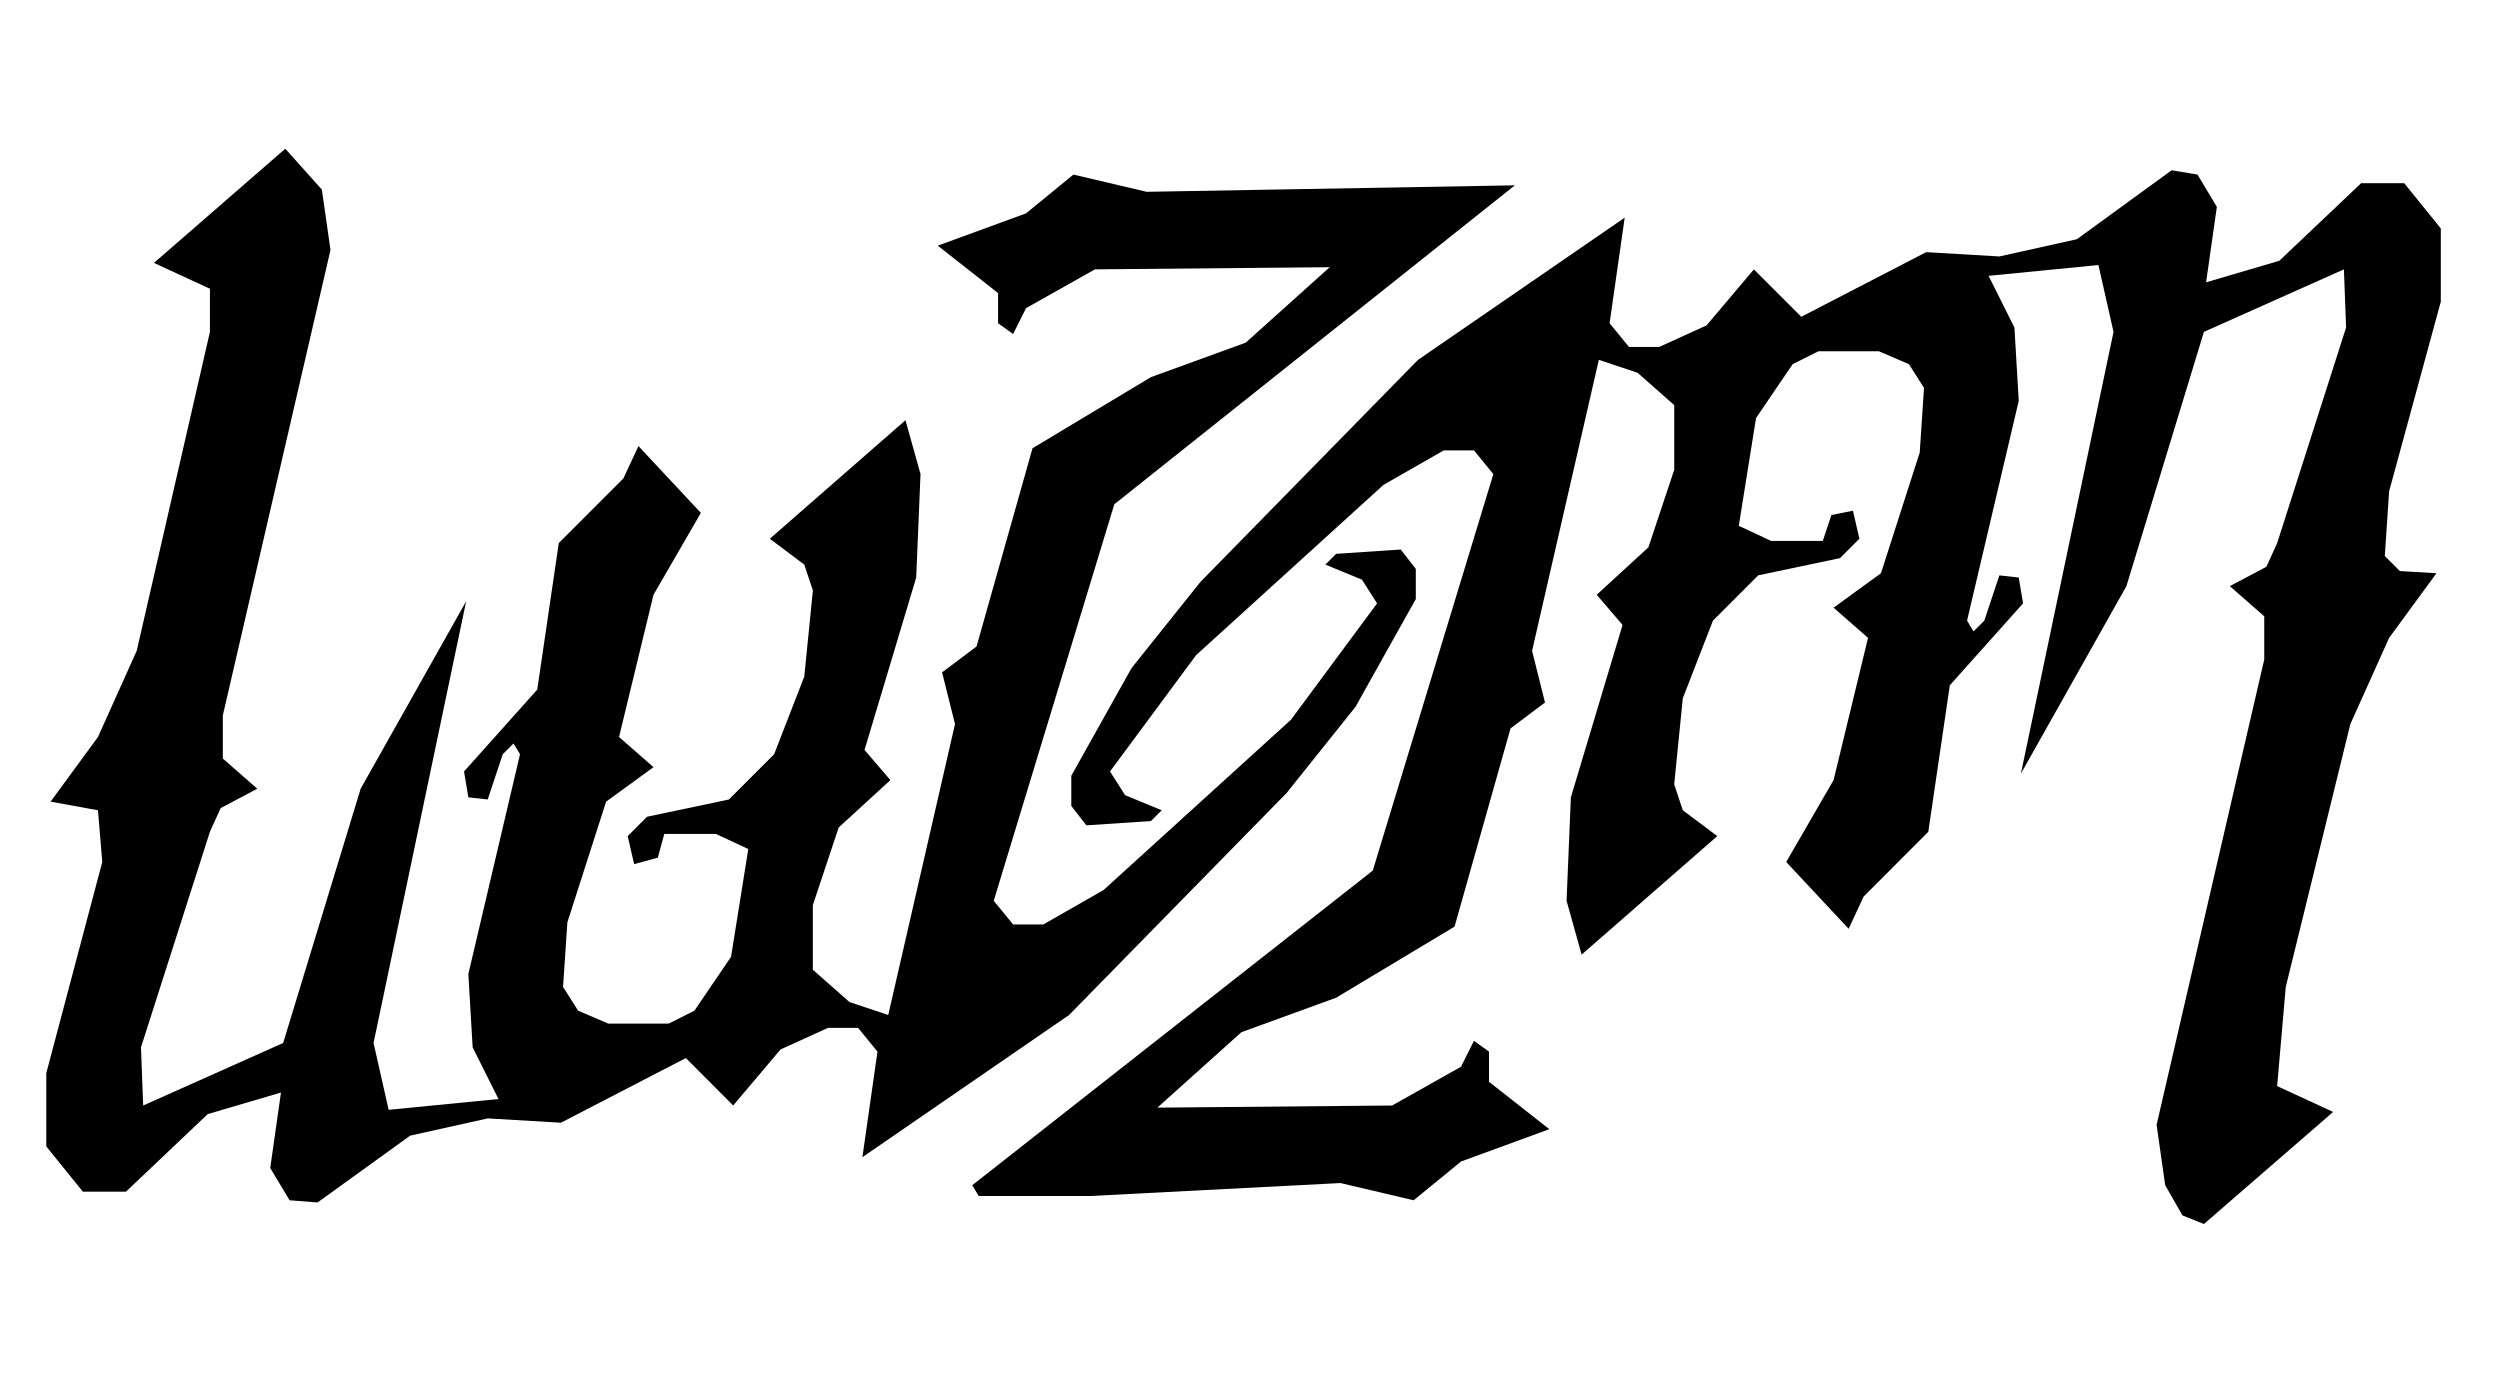 <?xml version="1.0" encoding="UTF-8"?>
<svg xmlns="http://www.w3.org/2000/svg" xmlns:xlink="http://www.w3.org/1999/xlink" width="1200px" height="662px" viewBox="0 0 1199 662" version="1.1">
<g id="surface1">
<path style=" stroke:none;fill-rule:nonzero;fill:rgb(0%,0%,0%);fill-opacity:1;" d="M 151.934 577.18 L 196.387 545.105 L 233.598 536.832 L 268.742 538.902 L 328.691 507.871 L 351.43 530.625 L 374.172 503.73 L 396.91 493.387 L 411.383 493.387 L 420.691 504.773 L 413.449 555.449 L 512.676 487.184 L 617.062 380.648 L 650.141 339.273 L 679.082 287.555 L 679.082 273.074 L 671.852 263.773 L 640.844 265.844 L 635.684 271.008 L 653.25 278.238 L 660.492 289.625 L 619.148 345.48 L 529.215 427.207 L 500.273 443.754 L 485.801 443.754 L 476.492 432.367 L 534.375 242.043 L 726.629 88.957 L 549.887 92.066 L 514.742 83.793 L 492.004 102.41 L 449.633 117.918 L 478.574 140.676 L 478.574 155.156 L 485.801 160.32 L 492.004 147.906 L 525.078 129.289 L 637.754 128.262 L 597.434 164.473 L 551.953 181.023 L 495.113 215.148 L 468.238 310.312 L 451.699 322.727 L 457.902 347.551 L 425.852 487.199 L 407.246 480.992 L 389.668 465.469 L 389.668 434.438 L 402.07 397.199 L 426.879 374.445 L 414.473 359.961 L 439.281 277.211 L 441.348 227.562 L 434.121 201.711 L 369.012 258.594 L 385.547 271.008 L 389.684 283.418 L 385.547 324.793 L 371.078 362.031 L 349.363 383.762 L 310.086 392.035 L 300.793 401.336 L 303.883 414.777 L 315.246 411.68 L 318.355 400.293 L 343.16 400.293 L 358.676 407.543 L 350.406 459.262 L 332.824 485.129 L 320.422 491.336 L 291.48 491.336 L 277.012 485.129 L 269.766 473.742 L 271.836 442.711 L 290.438 384.789 L 313.18 368.238 L 296.641 353.758 L 313.18 285.488 L 335.918 246.18 L 305.953 214.125 L 298.723 229.633 L 267.715 260.664 L 257.379 331 L 222.238 370.305 L 224.305 382.719 L 233.598 383.746 L 240.824 362.031 L 246 356.852 L 249.109 362.031 L 224.305 467.539 L 226.371 502.707 L 238.773 527.531 L 186.051 532.711 L 178.809 500.637 L 223.262 288.598 L 172.621 378.582 L 135.414 500.637 L 68.219 530.645 L 67.176 502.707 L 100.254 399.27 L 105.43 387.883 L 122.992 378.582 L 106.453 364.102 L 106.453 343.414 L 158.137 119.988 L 154 91.023 L 136.438 71.379 L 73.395 126.195 L 100.27 138.605 L 100.27 159.293 L 65.125 312.383 L 46.52 353.758 L 23.781 384.789 L 46.52 388.926 L 48.59 413.75 L 21.715 515.117 L 21.715 550.289 L 39.277 572 L 59.949 572 L 99.227 534.762 L 134.371 524.418 L 129.211 560.633 L 138.504 576.137 Z M 151.934 577.18 "/>
<path style=" stroke:none;fill-rule:nonzero;fill:rgb(0%,0%,0%);fill-opacity:1;" d="M 1057.387 587.523 L 1119.402 533.738 L 1092.527 521.324 L 1096.664 473.742 L 1127.672 347.551 L 1146.277 306.176 L 1169.016 275.145 L 1151.453 274.117 L 1144.211 266.867 L 1146.277 235.836 L 1171.086 144.812 L 1171.086 109.645 L 1153.52 87.93 L 1132.848 87.93 L 1093.57 125.168 L 1058.426 135.512 L 1063.586 99.301 L 1054.293 83.793 L 1041.891 81.723 L 996.41 114.824 L 959.199 123.098 L 924.059 121.031 L 864.105 152.062 L 841.367 129.305 L 818.629 156.199 L 795.887 166.543 L 781.418 166.543 L 772.105 155.156 L 779.352 104.48 L 680.121 172.75 L 575.734 279.281 L 542.66 320.656 L 513.719 372.375 L 513.719 386.855 L 520.945 396.156 L 551.953 394.09 L 557.113 388.926 L 539.551 381.691 L 532.305 370.305 L 573.652 314.449 L 663.586 232.727 L 692.527 216.176 L 706.996 216.176 L 716.309 227.562 L 658.426 417.887 L 466.172 568.906 L 469.266 574.07 L 523.012 574.07 L 642.91 567.863 L 678.055 576.137 L 700.793 557.52 L 743.164 542.012 L 714.223 519.258 L 714.223 504.773 L 706.996 499.613 L 700.793 512.023 L 667.719 530.645 L 555.047 531.668 L 595.367 495.457 L 640.844 478.906 L 697.688 444.781 L 724.559 349.617 L 741.098 337.207 L 734.895 312.383 L 766.945 172.73 L 785.551 178.938 L 803.133 194.461 L 803.133 225.492 L 790.727 262.73 L 765.922 285.488 L 778.324 299.969 L 753.52 382.719 L 751.449 432.367 L 758.676 458.219 L 823.789 401.336 L 807.25 388.926 L 803.113 376.512 L 807.25 335.137 L 821.719 297.898 L 843.434 276.168 L 882.711 267.895 L 892.008 258.594 L 888.914 245.156 L 878.578 247.223 L 874.441 259.637 L 849.637 259.637 L 834.125 252.387 L 842.395 200.668 L 859.973 174.801 L 872.375 168.594 L 901.316 168.594 L 915.789 174.801 L 923.031 186.188 L 920.965 217.219 L 902.359 275.145 L 879.621 291.695 L 896.156 306.176 L 879.621 374.445 L 856.879 413.75 L 886.848 445.809 L 894.074 430.301 L 925.082 399.27 L 935.418 328.93 L 970.562 289.625 L 968.496 277.211 L 959.199 276.188 L 951.973 297.898 L 946.797 303.082 L 943.688 297.898 L 968.496 192.395 L 966.426 157.227 L 954.023 132.398 L 1006.746 127.219 L 1013.988 159.293 L 969.535 371.332 L 1020.176 281.352 L 1057.387 159.293 L 1124.578 129.289 L 1125.621 157.227 L 1092.547 260.664 L 1087.367 272.051 L 1069.805 281.352 L 1086.344 295.832 L 1086.344 316.52 L 1034.664 539.945 L 1038.797 568.906 L 1047.066 583.387 Z M 1057.387 587.523 "/>
</g>
</svg>
